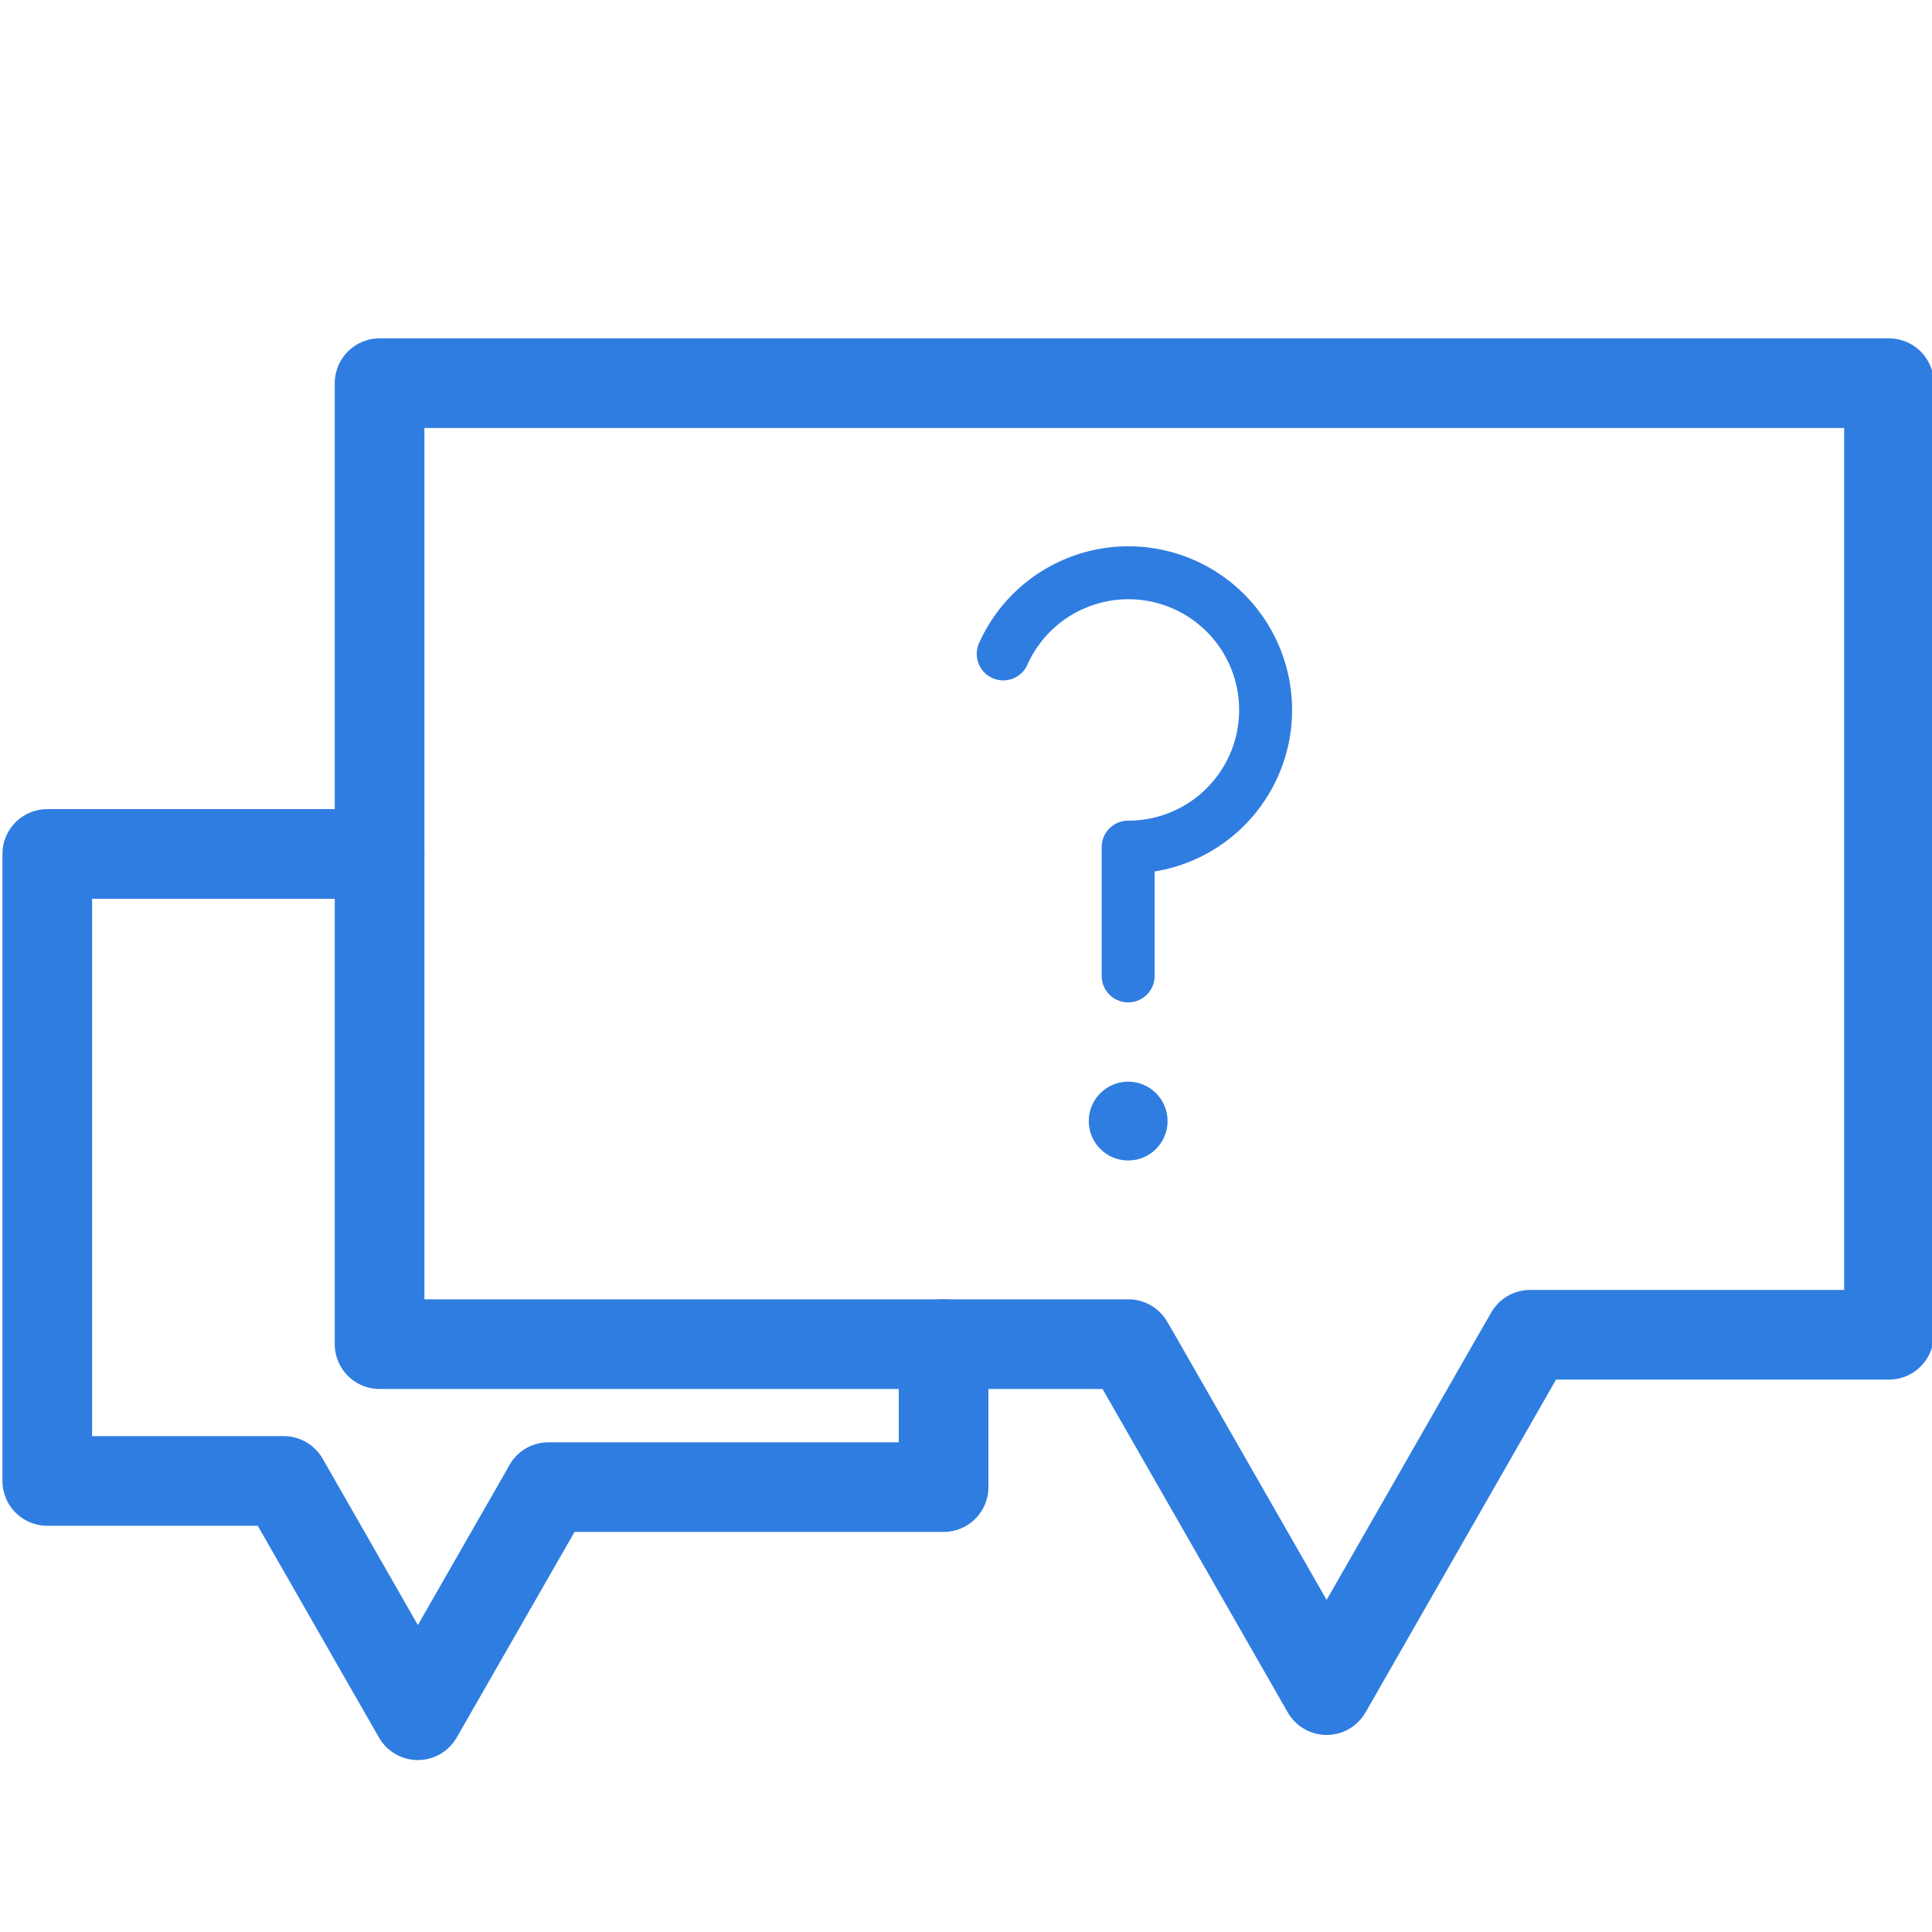 <svg id="Layer_1" data-name="Layer 1" xmlns="http://www.w3.org/2000/svg" viewBox="0 0 150 150"><defs><style>.cls-1,.cls-2{fill:none;stroke:#2f7de1;stroke-linecap:round;stroke-linejoin:round}.cls-1{stroke-width:6.96px}.cls-2{stroke-width:4.11px}.cls-3{fill:#2f7de1}</style></defs><title>Icons and flourishes</title><path class="cls-1" d="M29.47 66.3H3.67v48.68h18.36l.47.82 9.94 17.37 9.88-17.24.26-.47h30.68v-11.1"/><path class="cls-1" d="M146.66 95.23V29.75H29.47v74.61h58.14l.41.7L103 131.22l15.09-26.36.71-1.23h27.86v-8.4z"/><path class="cls-2" d="M87.59 75.77v-10a10.65 10.65 0 1 0-9.7-15"/><circle class="cls-3" cx="87.59" cy="87.04" r="3.06"/></svg>
